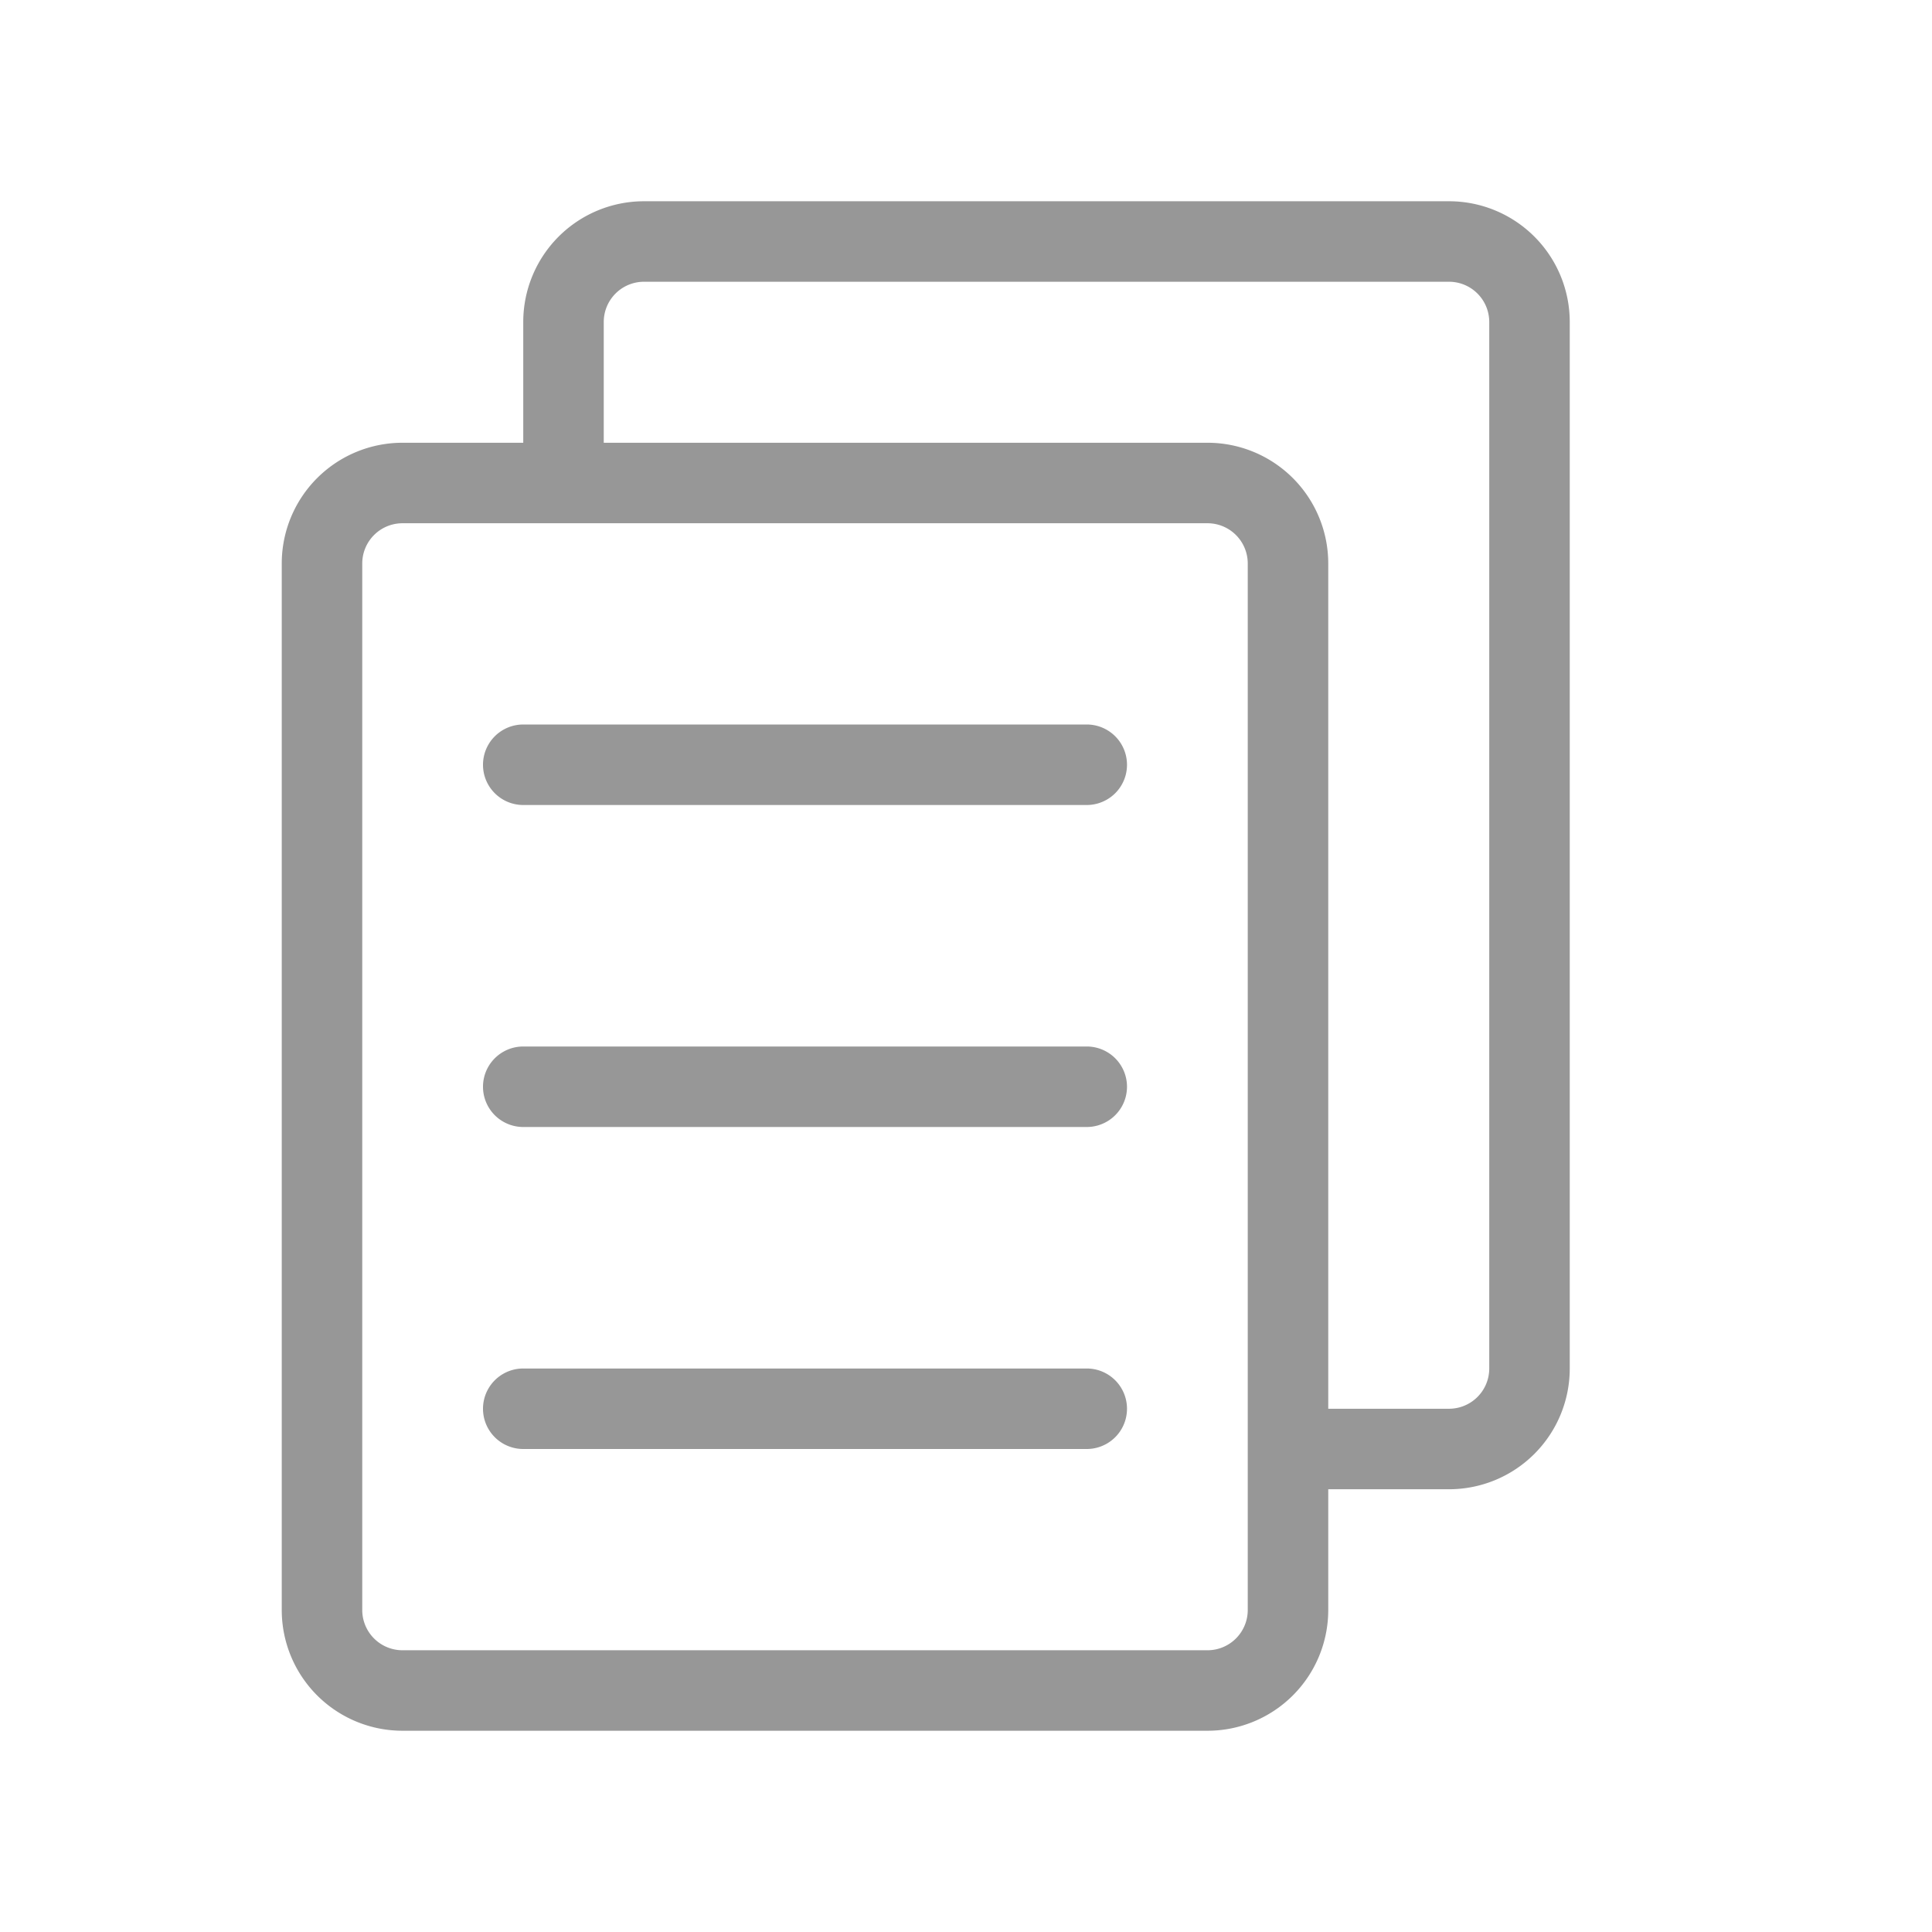 <svg width="24" height="24" xmlns="http://www.w3.org/2000/svg"><path d="M6.5 5.5V4A1.5 1.5 0 0 1 8 2.5h10A1.5 1.5 0 0 1 19.5 4v13a1.5 1.5 0 0 1-1.5 1.5h-1.5V20a1.5 1.5 0 0 1-1.5 1.5H5A1.5 1.5 0 0 1 3.5 20V7A1.5 1.5 0 0 1 5 5.5h1.5zm1 0H15A1.5 1.5 0 0 1 16.5 7v10.5H18a.5.5 0 0 0 .5-.5V4a.5.5 0 0 0-.5-.5H8a.5.5 0 0 0-.5.5v1.5zM5 6.5a.5.5 0 0 0-.5.5v13a.5.5 0 0 0 .5.5h10a.5.5 0 0 0 .5-.5V7a.5.5 0 0 0-.5-.5H5zM6.5 9h7a.5.5 0 1 1 0 1h-7a.5.5 0 0 1 0-1zm0 4h7a.5.5 0 1 1 0 1h-7a.5.5 0 1 1 0-1zm0 4h7a.5.5 0 1 1 0 1h-7a.5.5 0 1 1 0-1z" fill="#979797"/></svg>